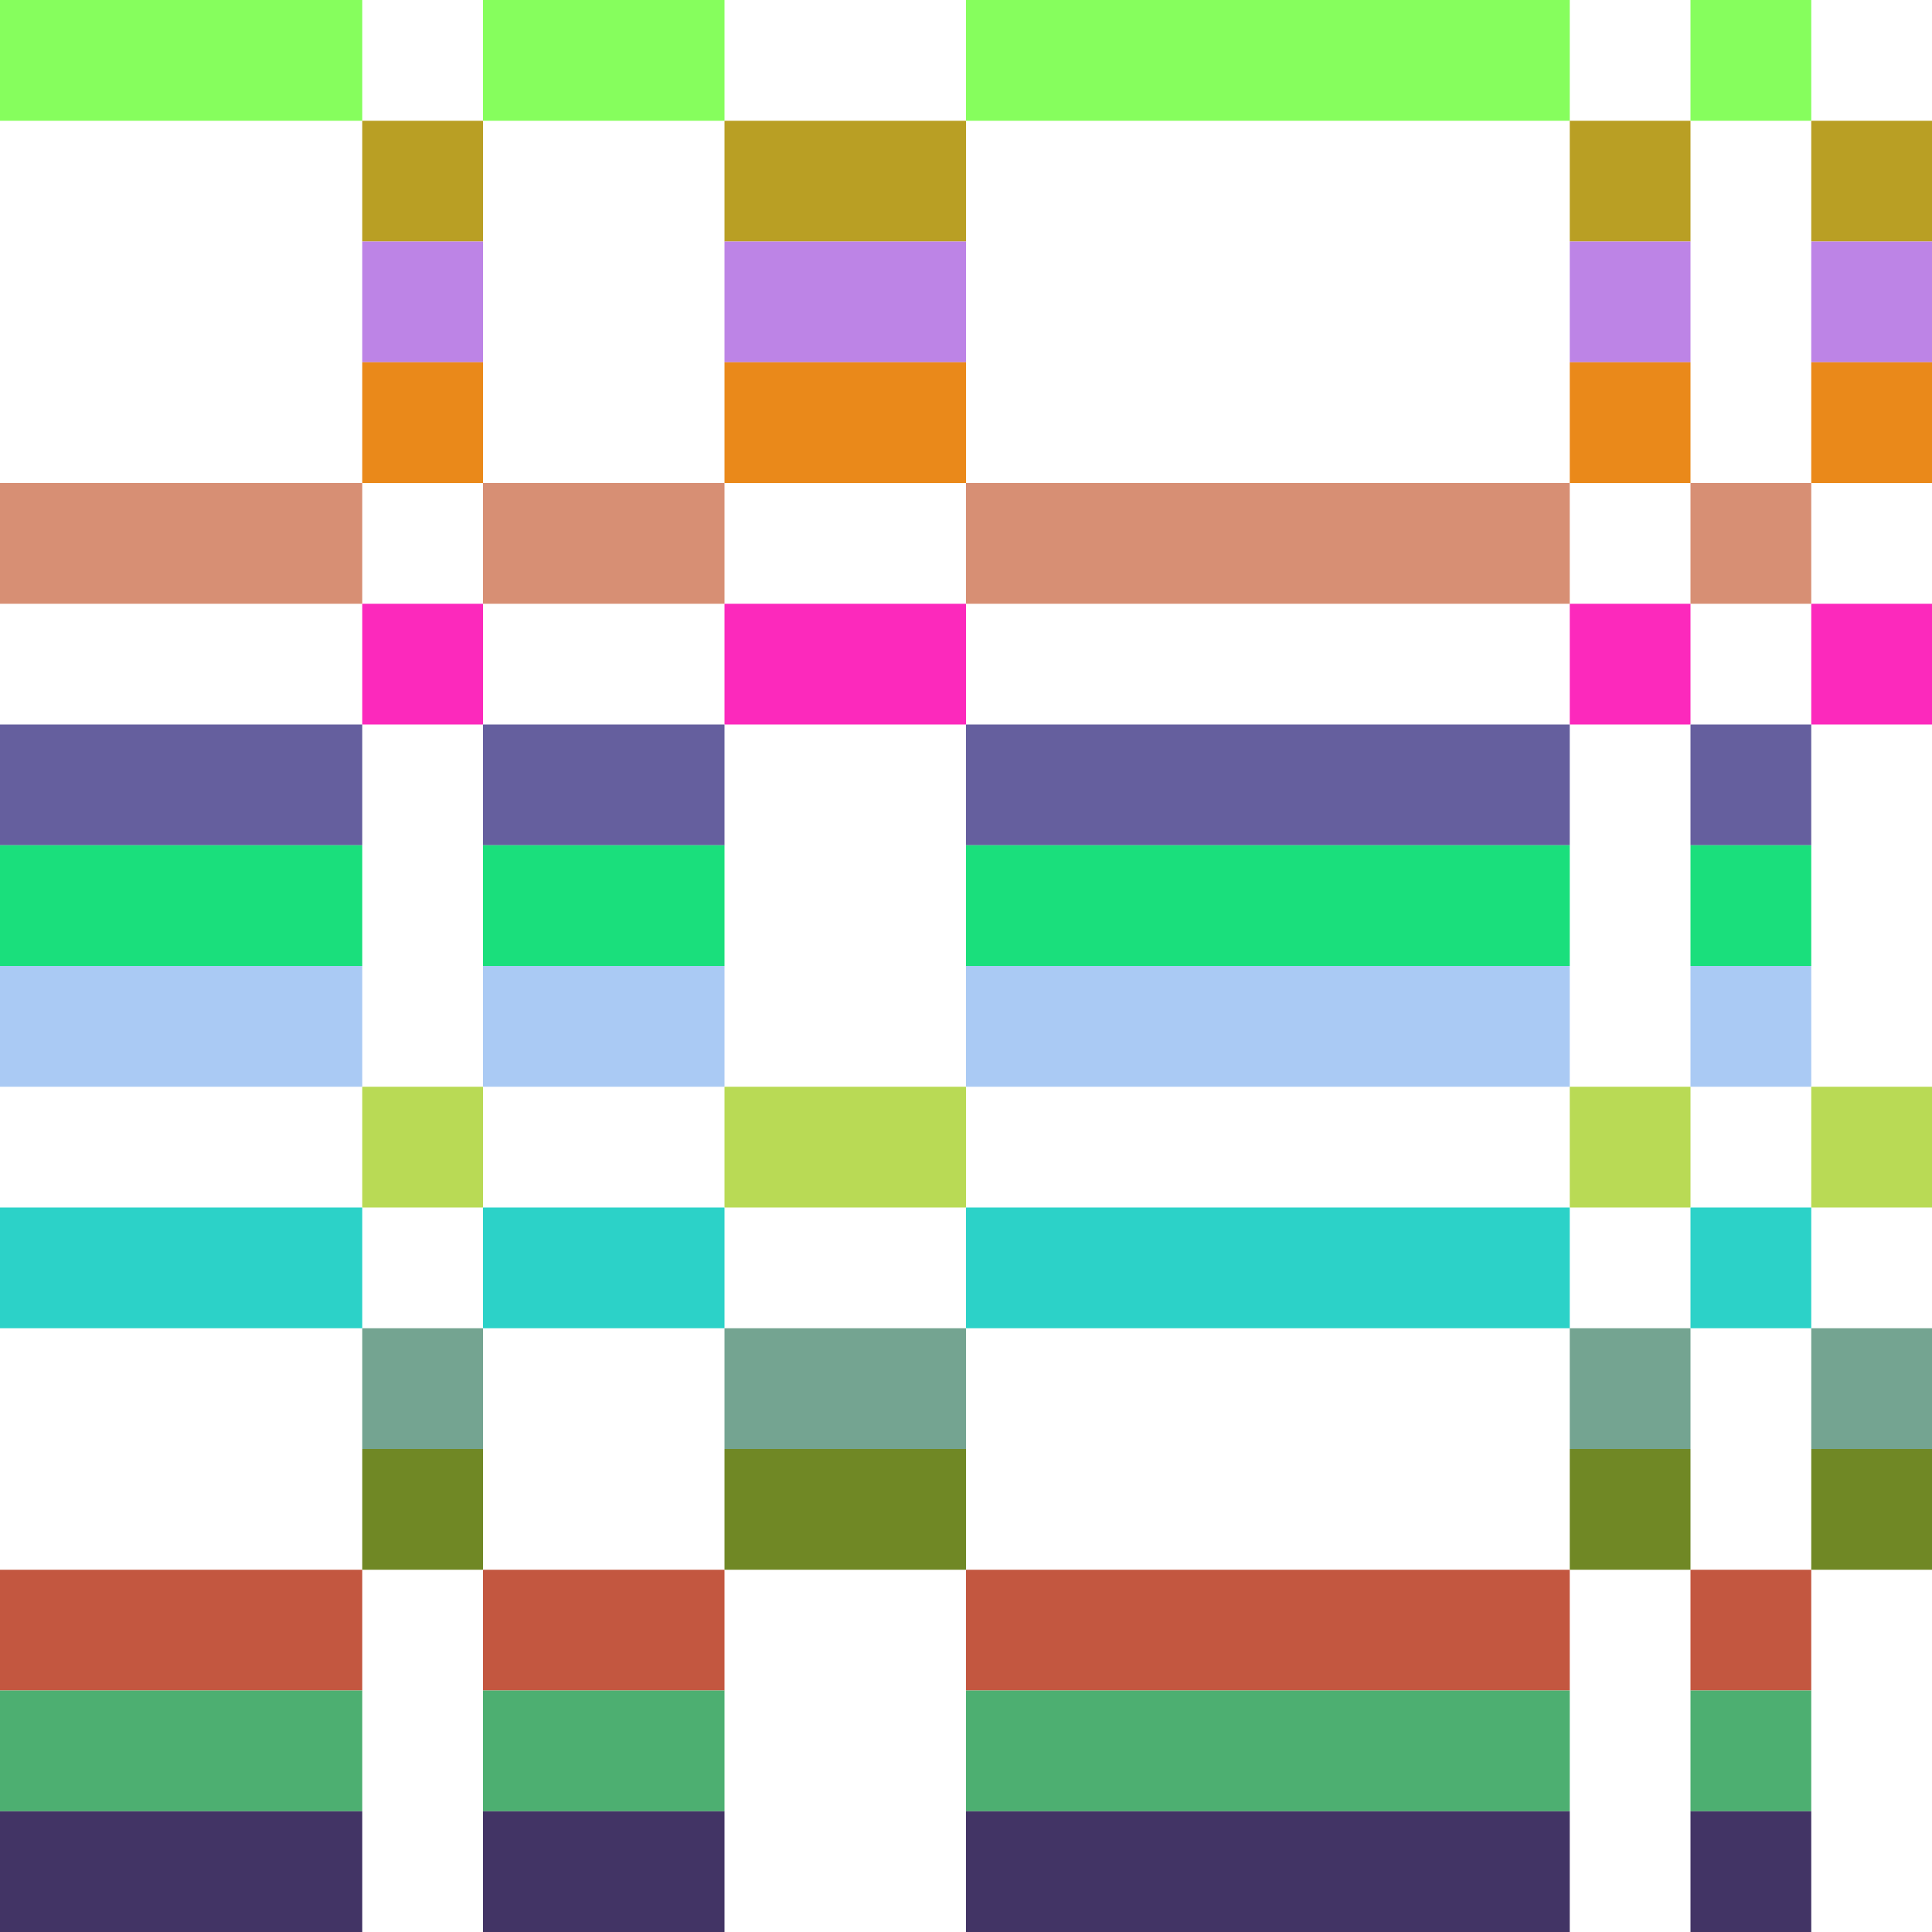 <svg xmlns="http://www.w3.org/2000/svg" width="100%" height="100%" viewBox="0 0 256 256"><path fill="#86fe5d" d="M0,0 h16 v16 h-16Z M16,0 h16 v16 h-16Z M32,0 h16 v16 h-16Z M64,0 h16 v16 h-16Z M80,0 h16 v16 h-16Z M128,0 h16 v16 h-16Z M144,0 h16 v16 h-16Z M160,0 h16 v16 h-16Z M176,0 h16 v16 h-16Z M192,0 h16 v16 h-16Z M224,0 h16 v16 h-16Z"/><path fill="#b99f24" d="M48,16 h16 v16 h-16Z M96,16 h16 v16 h-16Z M112,16 h16 v16 h-16Z M208,16 h16 v16 h-16Z M240,16 h16 v16 h-16Z"/><path fill="#bd84e6" d="M48,32 h16 v16 h-16Z M96,32 h16 v16 h-16Z M112,32 h16 v16 h-16Z M208,32 h16 v16 h-16Z M240,32 h16 v16 h-16Z"/><path fill="#ea891a" d="M48,48 h16 v16 h-16Z M96,48 h16 v16 h-16Z M112,48 h16 v16 h-16Z M208,48 h16 v16 h-16Z M240,48 h16 v16 h-16Z"/><path fill="#d78f74" d="M0,64 h16 v16 h-16Z M16,64 h16 v16 h-16Z M32,64 h16 v16 h-16Z M64,64 h16 v16 h-16Z M80,64 h16 v16 h-16Z M128,64 h16 v16 h-16Z M144,64 h16 v16 h-16Z M160,64 h16 v16 h-16Z M176,64 h16 v16 h-16Z M192,64 h16 v16 h-16Z M224,64 h16 v16 h-16Z"/><path fill="#fc29bc" d="M48,80 h16 v16 h-16Z M96,80 h16 v16 h-16Z M112,80 h16 v16 h-16Z M208,80 h16 v16 h-16Z M240,80 h16 v16 h-16Z"/><path fill="#655f9e" d="M0,96 h16 v16 h-16Z M16,96 h16 v16 h-16Z M32,96 h16 v16 h-16Z M64,96 h16 v16 h-16Z M80,96 h16 v16 h-16Z M128,96 h16 v16 h-16Z M144,96 h16 v16 h-16Z M160,96 h16 v16 h-16Z M176,96 h16 v16 h-16Z M192,96 h16 v16 h-16Z M224,96 h16 v16 h-16Z"/><path fill="#1adf7c" d="M0,112 h16 v16 h-16Z M16,112 h16 v16 h-16Z M32,112 h16 v16 h-16Z M64,112 h16 v16 h-16Z M80,112 h16 v16 h-16Z M128,112 h16 v16 h-16Z M144,112 h16 v16 h-16Z M160,112 h16 v16 h-16Z M176,112 h16 v16 h-16Z M192,112 h16 v16 h-16Z M224,112 h16 v16 h-16Z"/><path fill="#aacaf4" d="M0,128 h16 v16 h-16Z M16,128 h16 v16 h-16Z M32,128 h16 v16 h-16Z M64,128 h16 v16 h-16Z M80,128 h16 v16 h-16Z M128,128 h16 v16 h-16Z M144,128 h16 v16 h-16Z M160,128 h16 v16 h-16Z M176,128 h16 v16 h-16Z M192,128 h16 v16 h-16Z M224,128 h16 v16 h-16Z"/><path fill="#b9da55" d="M48,144 h16 v16 h-16Z M96,144 h16 v16 h-16Z M112,144 h16 v16 h-16Z M208,144 h16 v16 h-16Z M240,144 h16 v16 h-16Z"/><path fill="#2cd2c8" d="M0,160 h16 v16 h-16Z M16,160 h16 v16 h-16Z M32,160 h16 v16 h-16Z M64,160 h16 v16 h-16Z M80,160 h16 v16 h-16Z M128,160 h16 v16 h-16Z M144,160 h16 v16 h-16Z M160,160 h16 v16 h-16Z M176,160 h16 v16 h-16Z M192,160 h16 v16 h-16Z M224,160 h16 v16 h-16Z"/><path fill="#74a491" d="M48,176 h16 v16 h-16Z M96,176 h16 v16 h-16Z M112,176 h16 v16 h-16Z M208,176 h16 v16 h-16Z M240,176 h16 v16 h-16Z"/><path fill="#708825" d="M48,192 h16 v16 h-16Z M96,192 h16 v16 h-16Z M112,192 h16 v16 h-16Z M208,192 h16 v16 h-16Z M240,192 h16 v16 h-16Z"/><path fill="#c35740" d="M0,208 h16 v16 h-16Z M16,208 h16 v16 h-16Z M32,208 h16 v16 h-16Z M64,208 h16 v16 h-16Z M80,208 h16 v16 h-16Z M128,208 h16 v16 h-16Z M144,208 h16 v16 h-16Z M160,208 h16 v16 h-16Z M176,208 h16 v16 h-16Z M192,208 h16 v16 h-16Z M224,208 h16 v16 h-16Z"/><path fill="#4daf71" d="M0,224 h16 v16 h-16Z M16,224 h16 v16 h-16Z M32,224 h16 v16 h-16Z M64,224 h16 v16 h-16Z M80,224 h16 v16 h-16Z M128,224 h16 v16 h-16Z M144,224 h16 v16 h-16Z M160,224 h16 v16 h-16Z M176,224 h16 v16 h-16Z M192,224 h16 v16 h-16Z M224,224 h16 v16 h-16Z"/><path fill="#423465" d="M0,240 h16 v16 h-16Z M16,240 h16 v16 h-16Z M32,240 h16 v16 h-16Z M64,240 h16 v16 h-16Z M80,240 h16 v16 h-16Z M128,240 h16 v16 h-16Z M144,240 h16 v16 h-16Z M160,240 h16 v16 h-16Z M176,240 h16 v16 h-16Z M192,240 h16 v16 h-16Z M224,240 h16 v16 h-16Z"/></svg>